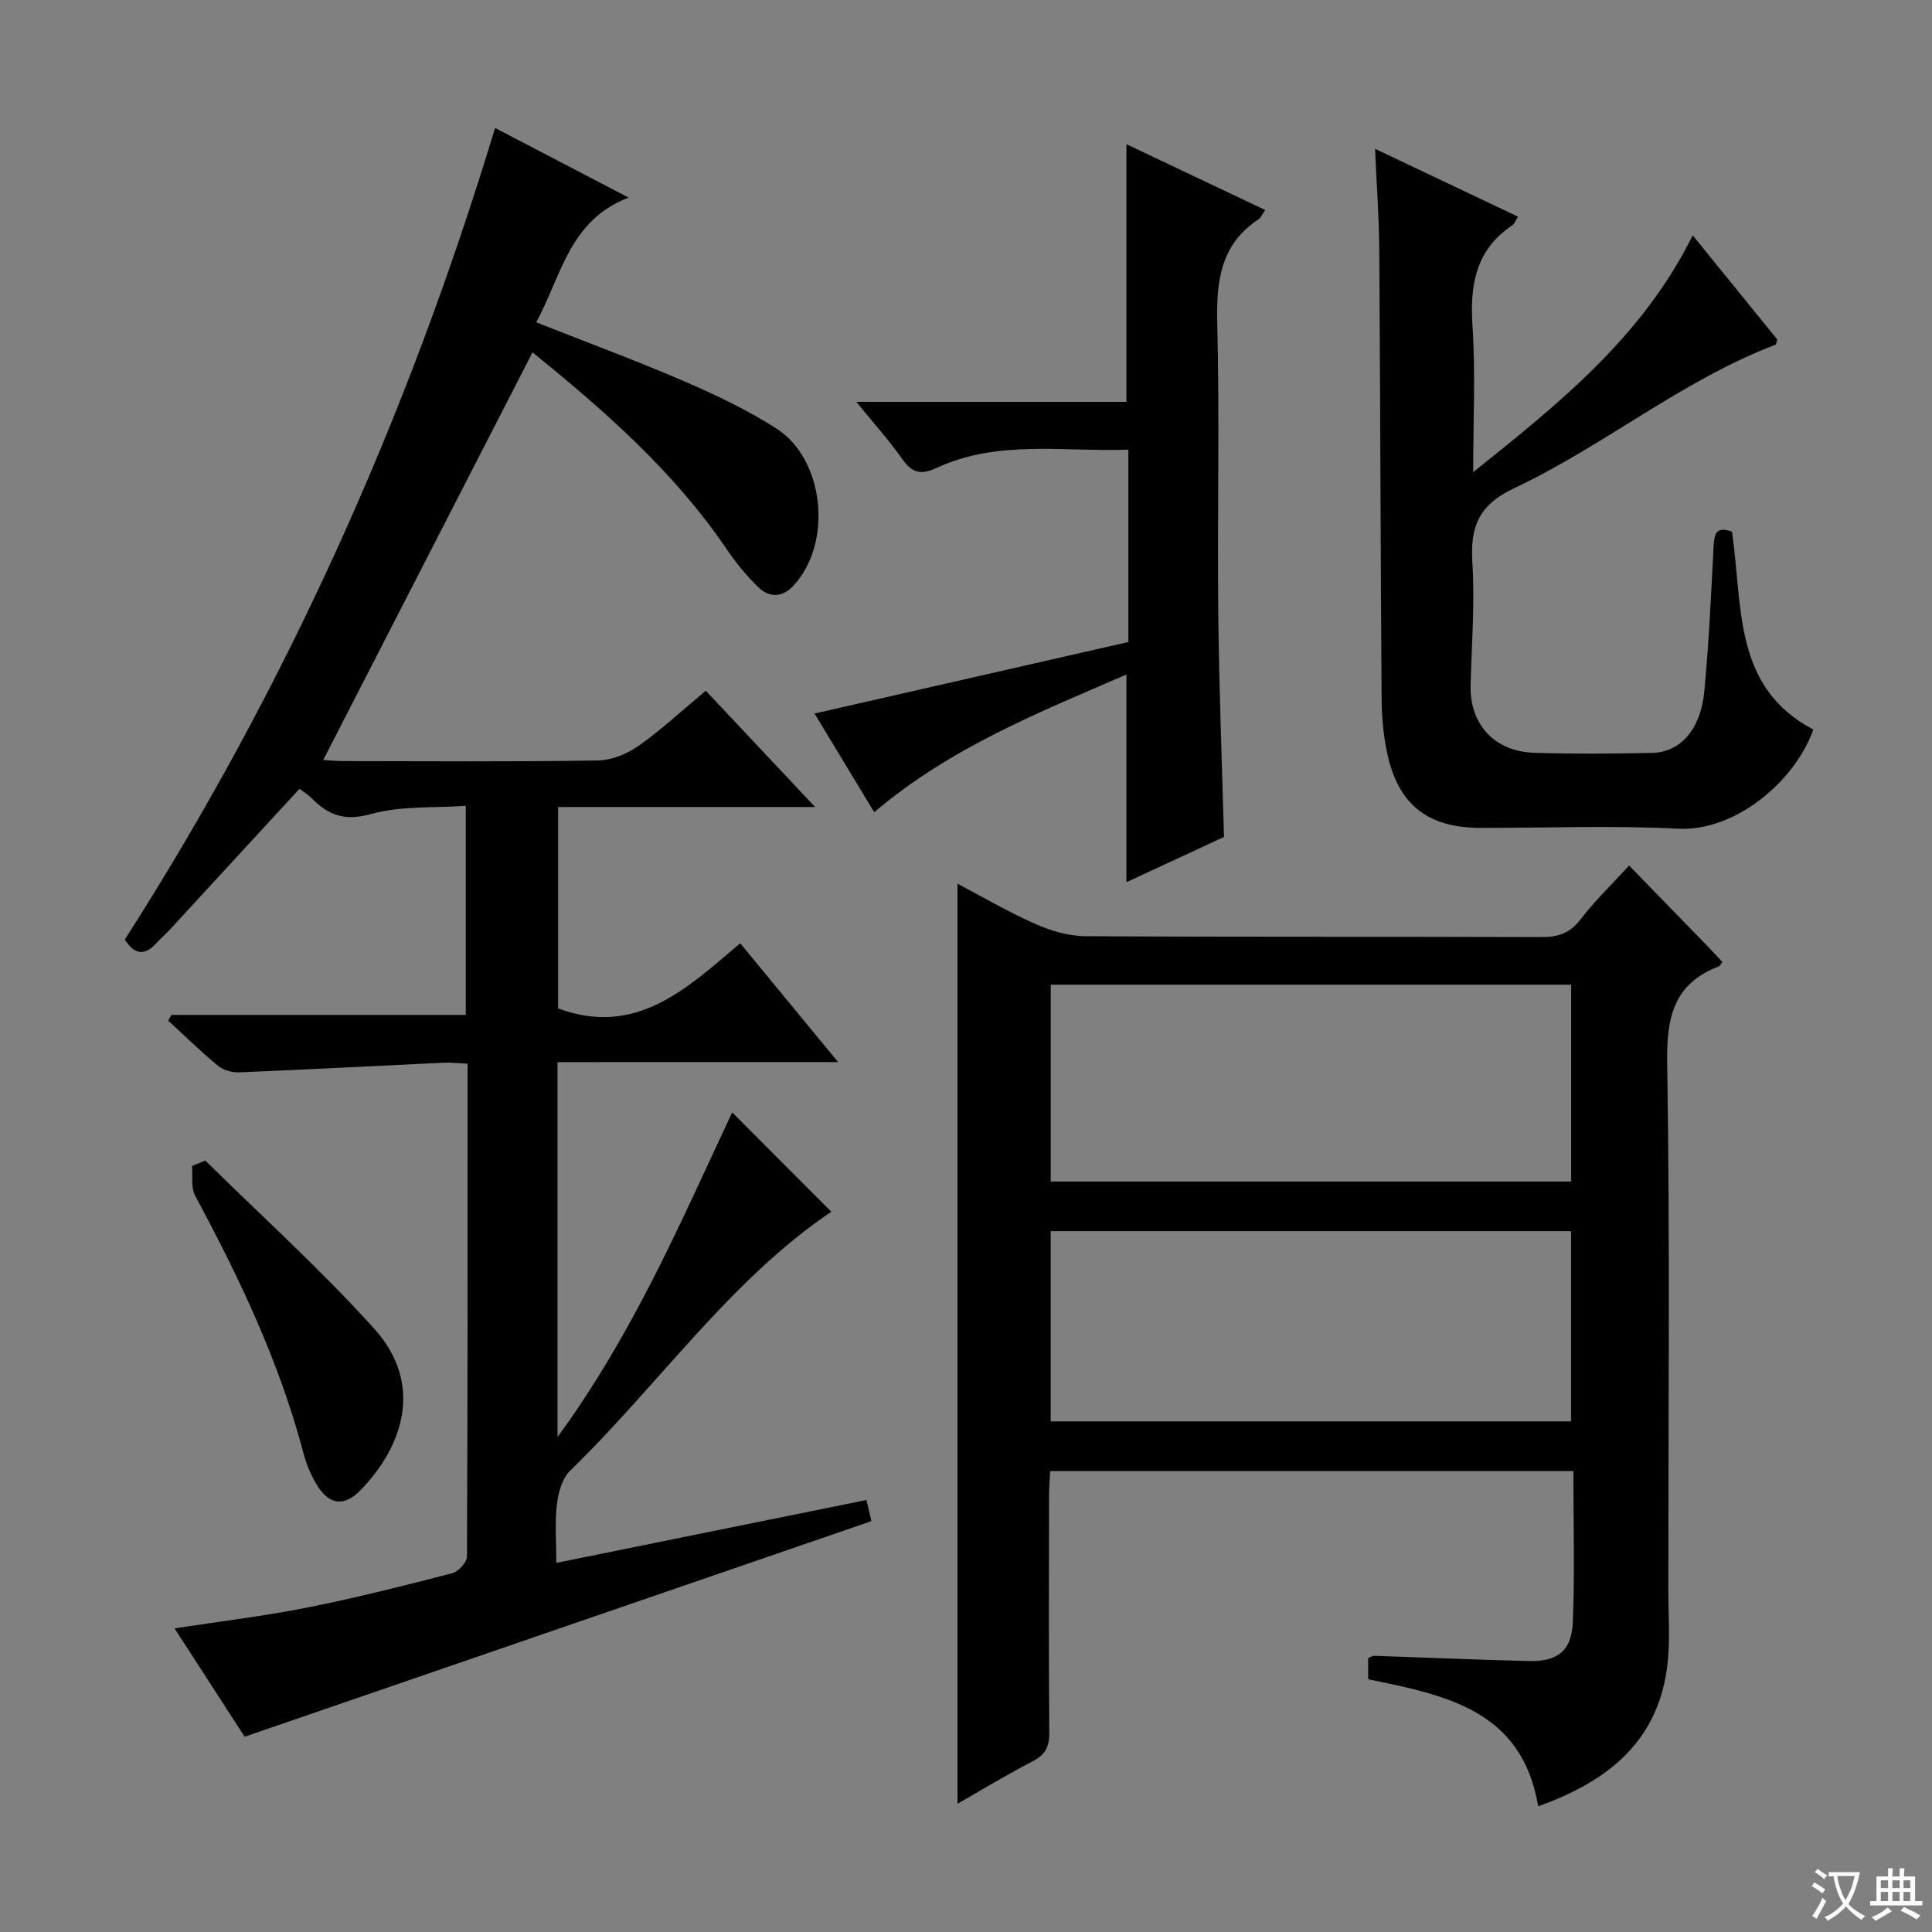 <svg enable-background="new 0 0 400 400" viewBox="0 0 400 400" xmlns="http://www.w3.org/2000/svg"><rect x="0" y="0" width="400" height="400" fill="#808080" stroke="none"/><path d="m377.9 391.2c-.2.3-.4.5-.6.8-.7-.6-1.4-1-2.2-1.5.2-.3.4-.5.5-.8.6.4 1.4.8 2.3 1.5zm-1.8 6.1c-.2-.2-.5-.4-.9-.6.4-.6.8-1.2 1.2-1.9s.7-1.3.9-1.9c.3.3.5.5.8.7-.7 1.3-1.4 2.6-2 3.7zm2.2-9c-.3.3-.5.5-.6.8-.6-.6-1.3-1.1-2-1.5.3-.3.5-.5.6-.7.6.5 1.3.9 2 1.4zm.3.2v-.9h2 4.5c-.3 1.3-.6 2.5-1 3.6s-.9 2.1-1.4 3c.4.5 1 1 1.6 1.4s1.2.8 1.9 1.1c-.3.2-.5.4-.8.8-.4-.3-1-.7-1.6-1.2s-1.2-1.1-1.6-1.6c-.5.6-1.1 1.1-1.7 1.6s-1.4.9-2.1 1.4c-.1-.3-.3-.5-.7-.8.6-.2 1.2-.5 1.9-1s1.4-1.1 2-1.8c-.5-.8-.9-1.6-1.2-2.5s-.6-2-.8-3.2c-.4.1-.7.1-1 .1zm2.5 2.7c.3 1 .7 1.7 1 2.2.3-.5.6-1.1 1-2s.6-1.9.9-3h-3.2-.4c.1.9.3 1.8.7 2.8z" fill="#fafbfa"/><path d="m396.5 388.5v1.5 3.6h1.5v.9c-.4 0-1 0-1.7 0h-7.9c-.5 0-.9 0-1.2 0v-.9h1.3v-3.5c0-.7 0-1.2 0-1.6h2.4c0-.8 0-1.4 0-1.7h1c0 .3-.1.8-.1 1.7h1.5c0-.8 0-1.4 0-1.7h1c0 .3-.1.9-.1 1.7zm-8.2 9.2c-.2-.3-.5-.5-.8-.8.8-.3 1.4-.6 1.9-.9s1-.7 1.4-1.1c.3.3.6.5.9.8-1.6 1-2.8 1.6-3.4 2zm2.6-6.8v-1.6h-1.5v1.6zm0 2.7v-1.9h-1.5v1.9zm2.4-2.7v-1.6h-1.5v1.6zm0 2.7v-1.9h-1.5v1.9zm.2 2 .7-.8c.4.2.9.5 1.6.8s1.3.7 1.8 1c-.3.3-.5.5-.8.8-.4-.3-1.5-1-3.3-1.8zm2-4.7v-1.6h-1.4v1.6zm0 2.7v-1.9h-1.4v1.9z" fill="#fafbfa"/><g fill="#010000"><path d="m115.43 219.9v77.62c15.82-21.62 25.67-44.89 36.16-67.21 6.93 6.95 13.79 13.82 20.53 20.57-20.91 14.08-35.66 35.71-54.08 53.61-1.65 1.6-2.45 4.54-2.74 6.97-.45 3.74-.12 7.58-.12 12.12 21.72-4.4 42.79-8.67 64.21-13.02.47 2.02.82 3.53 1.02 4.38-43.25 14.88-86.08 29.61-129.76 44.63-4.21-6.5-9.21-14.24-14.51-22.43 9.6-1.48 18.62-2.55 27.5-4.32 10.07-2 20.05-4.53 30-7.1 1.27-.33 3.04-2.27 3.04-3.47.16-33.81.13-67.62.13-102.02-1.82-.08-3.41-.28-4.98-.21-14.1.66-28.2 1.42-42.31 2-1.47.06-3.3-.46-4.41-1.38-3.57-2.94-6.87-6.19-10.28-9.32.22-.39.43-.79.65-1.18h60.96c0-14.42 0-28.31 0-43.3-6.62.47-13.42-.04-19.61 1.69-5.38 1.5-8.79.32-12.25-3.22-.79-.81-1.81-1.41-2.57-2-9.03 9.82-17.91 19.47-26.79 29.1-.9.98-1.92 1.85-2.82 2.83-2.27 2.5-4.37 2.68-6.56-.71 33.32-52.06 58.52-108.07 76.66-168.04 8.94 4.67 17.7 9.23 27.64 14.42-12.34 4.72-13.92 16.3-19.13 25.82 10.36 4.1 20.61 7.88 30.63 12.2 6.54 2.82 13.05 5.93 19.05 9.75 10.15 6.46 11.75 24.05 3.44 32.72-2.31 2.41-4.94 2.27-7.08.22-2.49-2.39-4.72-5.15-6.67-8.02-10.9-16.04-25.25-28.59-40.13-40.65-14.51 28.26-28.86 56.21-43.33 84.4 1.17.07 2.77.23 4.36.23 17.5.02 34.99.15 52.48-.13 2.86-.04 6.08-1.36 8.46-3.04 4.73-3.33 9-7.32 13.9-11.4 7.4 7.87 14.61 15.53 22.64 24.07-18.41 0-35.62 0-53.21 0v41.7c16.13 5.99 26.65-4.12 37.7-13.49 6.73 8.16 13.14 15.95 20.27 24.6-19.9.01-38.88.01-58.09.01z"/><path d="m337.29 179.2c5.64 5.8 10.97 11.27 16.29 16.75 1.03 1.06 2.03 2.16 3.02 3.23-.32.42-.45.78-.69.88-9.41 3.58-10.89 10.57-10.74 20.01.59 36.31.24 72.63.24 108.95 0 4.95.36 9.94-.11 14.85-1.58 16.44-12.27 24.91-26.83 30.1-3.38-20.03-19.28-23.01-35.21-26.3 0-1.4 0-2.84 0-4.38.43-.16.88-.49 1.32-.47 10.64.35 21.28.83 31.92 1.08 5.99.14 8.9-2.11 9.14-8.08.41-10.28.11-20.59.11-31.26-36.35 0-72.06 0-108.33 0-.08 1.72-.23 3.48-.23 5.24-.02 16.33-.08 32.65.05 48.98.02 2.84-.79 4.5-3.38 5.84-5.25 2.71-10.3 5.79-15.62 8.82 0-63.82 0-126.87 0-190.47 5.37 2.81 10.61 5.9 16.15 8.34 3.21 1.42 6.88 2.5 10.35 2.52 31.49.19 62.97.06 94.46.18 3.47.01 5.87-.83 8.04-3.67 2.81-3.69 6.2-6.93 10.05-11.14zm-12 24.66c-36.38 0-72.11 0-107.75 0v40.76h107.75c0-13.73 0-27.14 0-40.76zm-.02 51.04c-36.23 0-72.03 0-107.74 0v39.38h107.74c0-13.2 0-26.1 0-39.38z"/><path d="m358.58 110.06c2.3 15.38.09 32.15 16.85 40.99-3.83 10.73-16.12 21.13-28 20.52-13.63-.7-27.32-.14-40.98-.17-10.92-.02-17.02-4.85-19.27-15.58-.75-3.55-1.1-7.25-1.13-10.88-.22-31.15-.28-62.31-.49-93.46-.05-6.63-.55-13.26-.87-20.67 10.15 4.82 19.68 9.34 29.62 14.06-.55.83-.76 1.47-1.2 1.77-7.55 5.05-8.81 12.28-8.25 20.8.64 9.62.15 19.31.15 30.31 17.97-14.37 35.07-28.09 45.45-49.02 5.98 7.37 11.78 14.51 17.51 21.57-.18.52-.21 1.01-.41 1.08-19.41 7.43-35.48 20.93-54.09 29.71-7.33 3.46-9.1 7.96-8.63 15.39.53 8.43-.16 16.95-.37 25.43-.2 7.97 4.9 13.67 13.08 13.94 8.16.27 16.33.2 24.49.03 5.89-.12 10.09-4.88 10.83-12.82.93-9.92 1.4-19.89 1.91-29.85.14-2.6.46-4.36 3.8-3.15z"/><path d="m233.62 132.92c0-13.49 0-26.28 0-39.82-13.45.48-26.98-2.13-39.76 3.79-3.17 1.47-4.99 1.07-6.99-1.77-2.76-3.91-5.98-7.49-9.58-11.92h55.93c0-17.92 0-35.29 0-53.34 9.54 4.52 19 9.01 28.73 13.62-.62.88-.87 1.58-1.37 1.91-7.95 5.25-8.78 12.91-8.56 21.69.5 19.98 0 39.98.21 59.97.16 15.29.76 30.57 1.18 46.23-6.43 2.98-13.16 6.11-20.19 9.37 0-14.47 0-28.34 0-43-18.11 7.85-36.43 15.1-52.22 28.51-4.07-6.73-8.14-13.46-12.36-20.43 21.89-4.98 43.42-9.89 64.98-14.81z"/><path d="m42.52 240.29c11.7 11.54 23.94 22.59 34.93 34.77 10.33 11.43 6.07 24.35-2.83 33.49-3.48 3.57-6.62 2.99-9.2-1.41-1.16-1.98-2.05-4.2-2.63-6.43-4.97-18.77-13.22-36.13-22.38-53.13-.91-1.69-.47-4.1-.66-6.18.91-.37 1.84-.74 2.77-1.11z"/></g></svg>